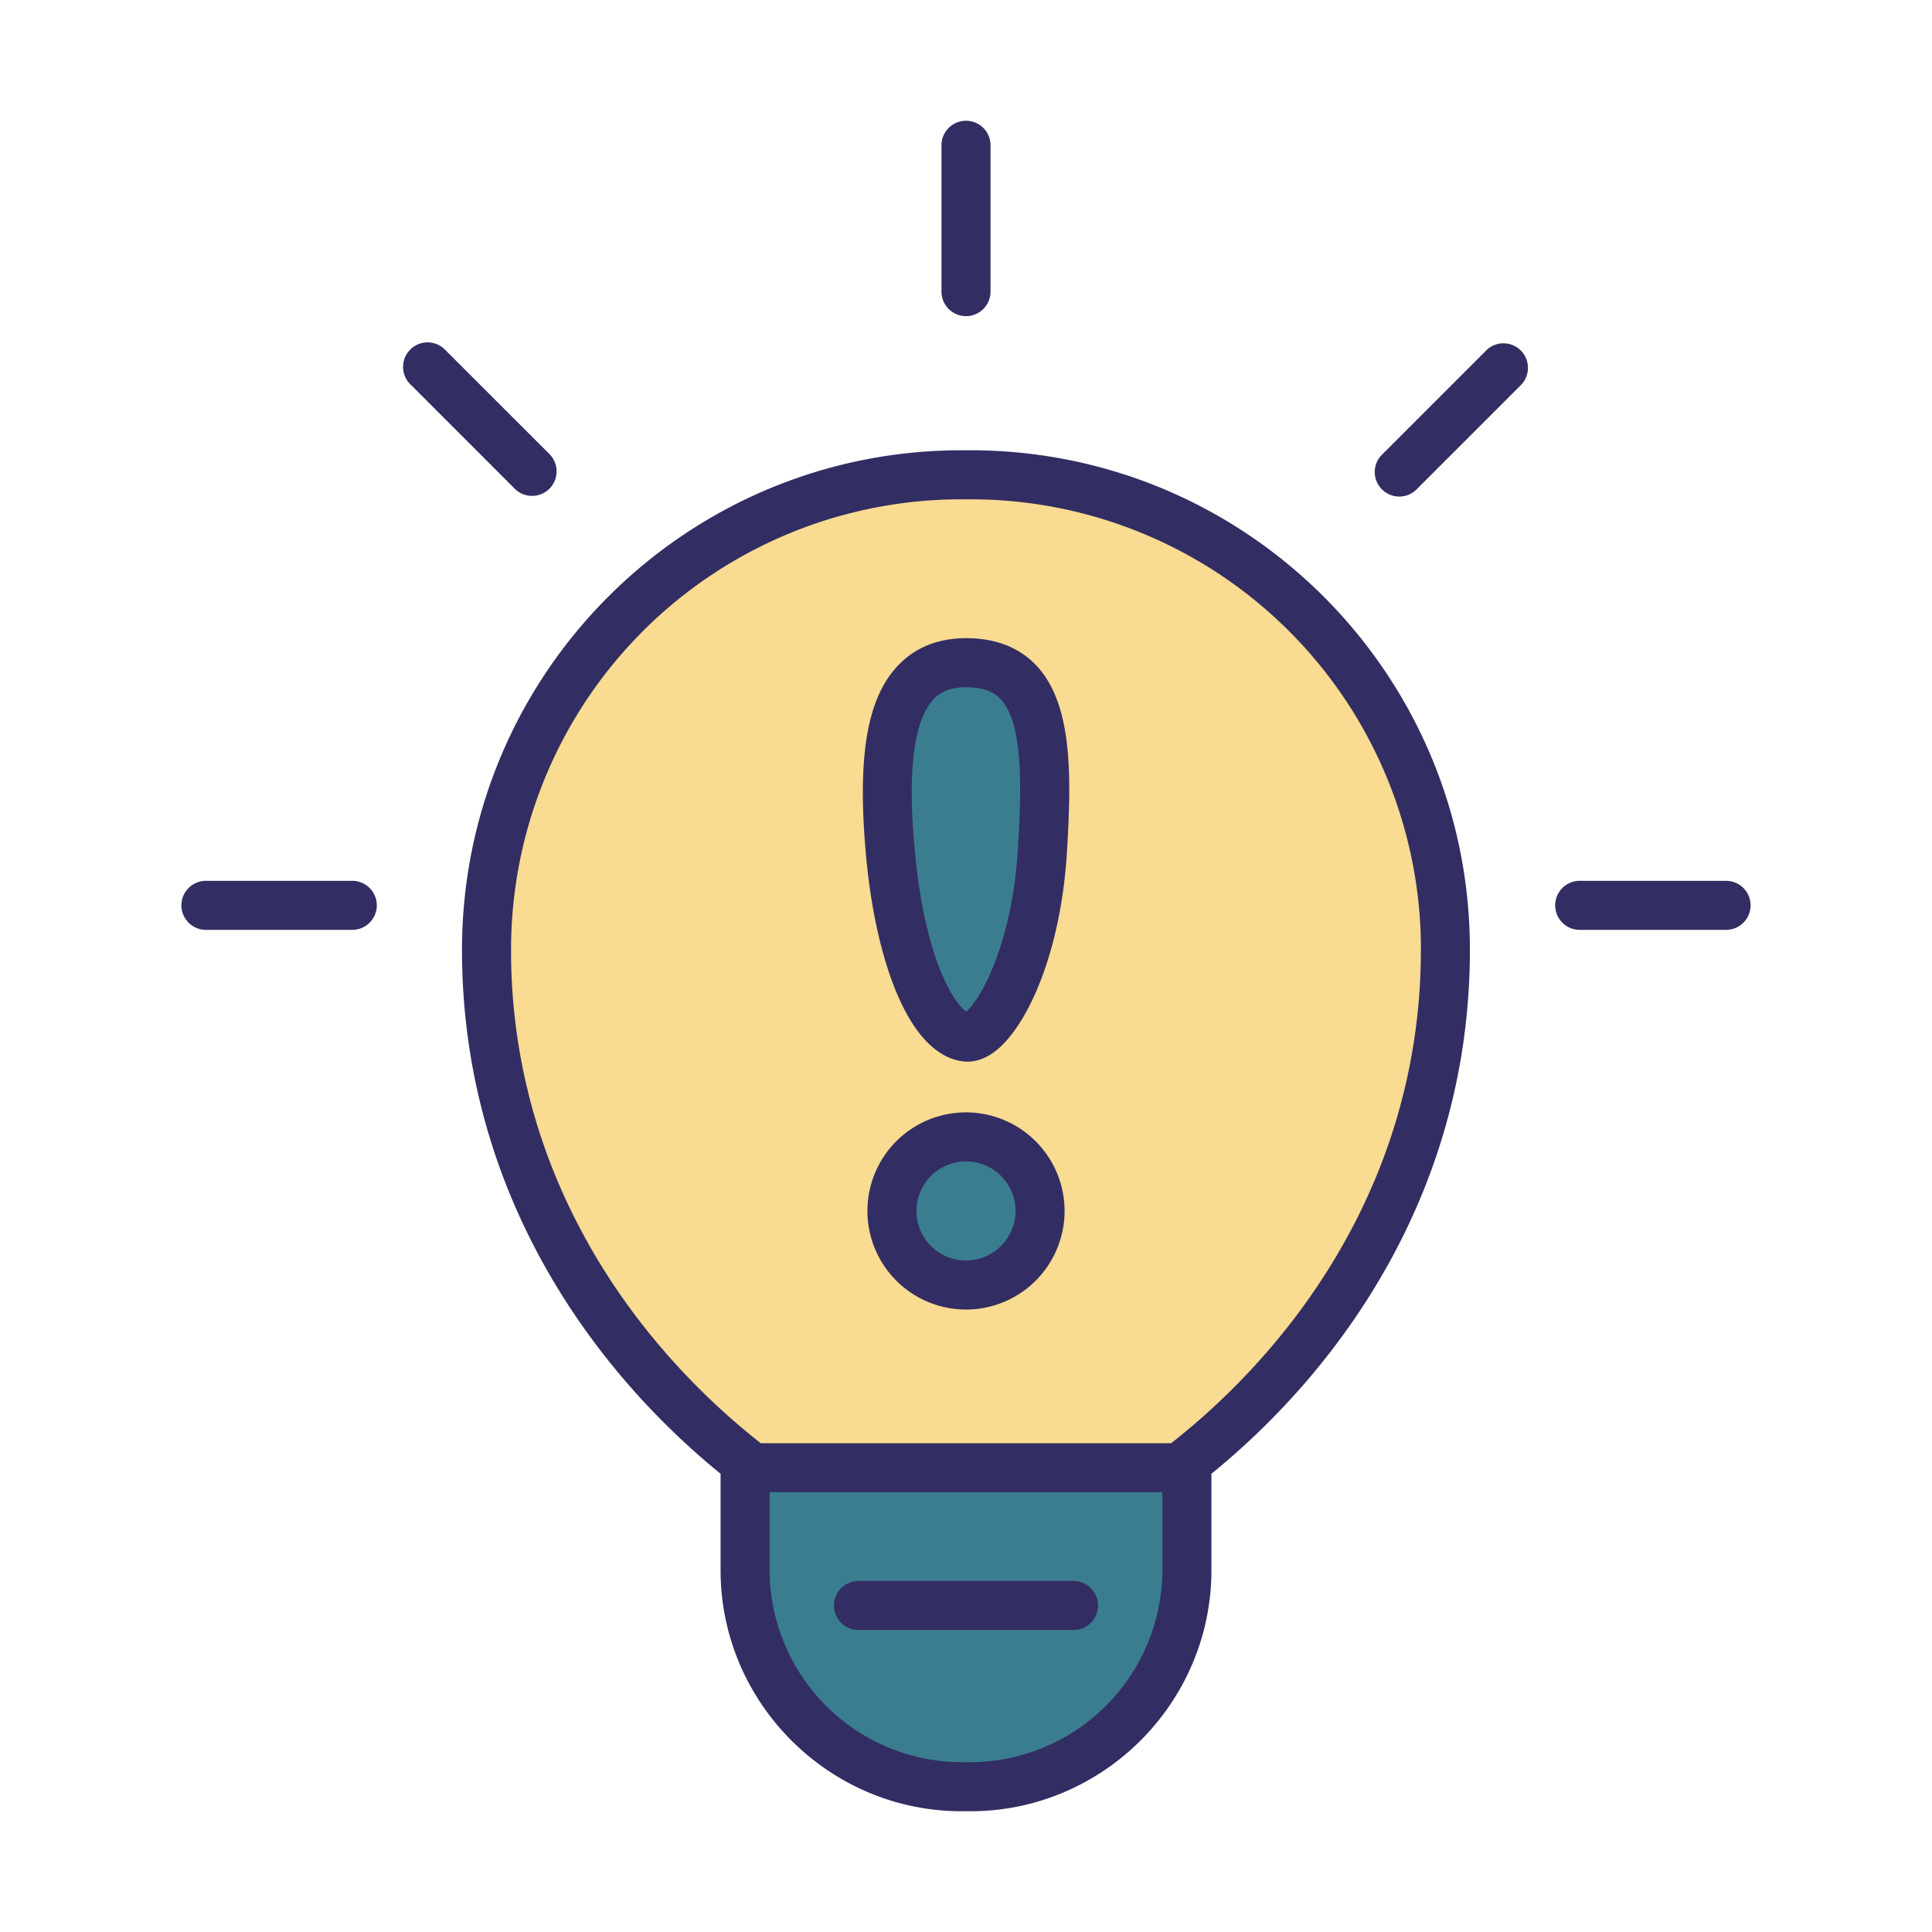 <?xml version="1.0" standalone="no"?><!DOCTYPE svg PUBLIC "-//W3C//DTD SVG 1.1//EN" "http://www.w3.org/Graphics/SVG/1.1/DTD/svg11.dtd"><svg t="1683622507157" class="icon" viewBox="0 0 1024 1024" version="1.1" xmlns="http://www.w3.org/2000/svg" p-id="3463" data-spm-anchor-id="a313x.7781069.0.i9" xmlns:xlink="http://www.w3.org/1999/xlink" width="128" height="128"><path d="M692.38 325.4a250.17 250.17 0 0 0-178.06-73.75h-4.64a251.8 251.8 0 0 0-251.81 251.81 325.89 325.89 0 0 0 30.62 138.68c17.45 37.45 41.85 72 72.53 102.66a384.23 384.23 0 0 0 37.71 33.08h226.54A384.23 384.23 0 0 0 663 744.8c30.68-30.67 55.08-65.21 72.53-102.66a325.89 325.89 0 0 0 30.62-138.68 250.17 250.17 0 0 0-73.77-178.06zM512 681.08a39.25 39.25 0 1 1 39.25-39.25A39.25 39.25 0 0 1 512 681.08z m40.5-230.62c-3.7 61.45-27.66 100.54-40.35 99.2-17.48-1.83-35.23-40.28-40.36-99.2-4.74-54.59 0.08-99.21 40.36-99.21 42.95 0 43.65 44.51 40.35 99.21z" fill="#F9DB91" p-id="3464" data-spm-anchor-id="a313x.7781069.0.i10" class="selected"></path><path d="M394.92 777.88v54.37A115.13 115.13 0 0 0 509.67 947h4.66a115.13 115.13 0 0 0 114.75-114.75v-54.37H394.92z" fill="#3b7d90" p-id="3465" data-spm-anchor-id="a313x.7781069.0.i1" class=""></path><path d="M512.15 351.25c-40.28 0-45.1 44.62-40.36 99.21 5.13 58.92 22.88 97.37 40.36 99.2 12.69 1.34 36.65-37.75 40.35-99.2 3.3-54.7 2.6-99.21-40.35-99.21z" fill="#3b7d90" p-id="3466" data-spm-anchor-id="a313x.7781069.0.i4" class=""></path><path d="M512 641.83m-39.25 0a39.25 39.25 0 1 0 78.5 0 39.25 39.25 0 1 0-78.5 0Z" fill="#3b7d90" p-id="3467" data-spm-anchor-id="a313x.7781069.0.i5" class=""></path><path d="M514.32 238.65h-4.64c-146.25 0-264.81 118.56-264.81 264.81 0 126.57 67.48 221.06 137.05 277.67v51.12c0 70.26 57.49 127.75 127.75 127.75h4.66c70.26 0 127.75-57.49 127.75-127.75v-51.12c69.57-56.61 137-151.1 137-277.67 0.05-146.25-118.51-264.81-264.76-264.81z m101.76 593.6A102.12 102.12 0 0 1 514.33 934h-4.66a102.12 102.12 0 0 1-101.75-101.75v-41.37h208.16z m137-328.79a313 313 0 0 1-29.4 133.19c-16.81 36.07-40.34 69.36-69.94 99a369.71 369.71 0 0 1-33 29.28H403.21a371.15 371.15 0 0 1-33-29.28c-29.6-29.59-53.13-62.88-69.94-99a313 313 0 0 1-29.4-133.19 238.57 238.57 0 0 1 238.81-238.81h4.64a238.57 238.57 0 0 1 238.81 238.81z" fill="#322e63" p-id="3468" data-spm-anchor-id="a313x.7781069.0.i7" class=""></path><path d="M455 863.94h114a13 13 0 0 0 0-26H455a13 13 0 0 0 0 26zM512 167.56a13 13 0 0 0 13-13V77a13 13 0 0 0-26 0v77.56a13 13 0 0 0 13 13zM282 262.84a13 13 0 0 0 9.19-22.2l-54.86-54.84A13 13 0 1 0 218 204.18L272.79 259a13 13 0 0 0 9.21 3.84zM186.71 466.85h-77.56a13 13 0 1 0 0 26h77.56a13 13 0 1 0 0-26zM914.85 466.85h-77.56a13 13 0 0 0 0 26h77.56a13 13 0 0 0 0-26zM787.66 185.8l-54.84 54.84A13 13 0 1 0 751.2 259l54.85-54.85a13 13 0 1 0-18.39-18.38zM512.15 338.25c-15.2 0-27.57 5.08-36.77 15.12-15.84 17.28-20.94 47.57-16.54 98.21 2.57 29.51 8.28 55.42 16.52 74.94 11.81 28 25.78 35.06 35.43 36.07a17.14 17.14 0 0 0 2 0.11c4.14 0 9.82-1.34 16.07-6.64 15.91-13.48 33.42-51.12 36.66-104.82 2.43-40.25 3-78.07-16.19-98.47-9.11-9.64-21.61-14.52-37.18-14.52z m27.38 111.42c-1.79 29.66-8.22 50.7-13.3 63.13-5.85 14.3-11.41 21-14.09 23.35-6.21-4-22.27-27.83-27.4-86.82-1.33-15.29-5.37-61.84 9.81-78.39 2.63-2.88 7.32-6.69 17.6-6.69 11 0 15.65 3.62 18.21 6.34 12.09 12.84 11.07 47.55 9.17 79.08zM512 589.58a52.25 52.25 0 1 0 52.25 52.25A52.31 52.31 0 0 0 512 589.58z m0 78.5a26.25 26.25 0 1 1 26.25-26.25A26.29 26.29 0 0 1 512 668.08z" fill="#322e63" p-id="3469" data-spm-anchor-id="a313x.7781069.0.i8" class=""></path></svg>